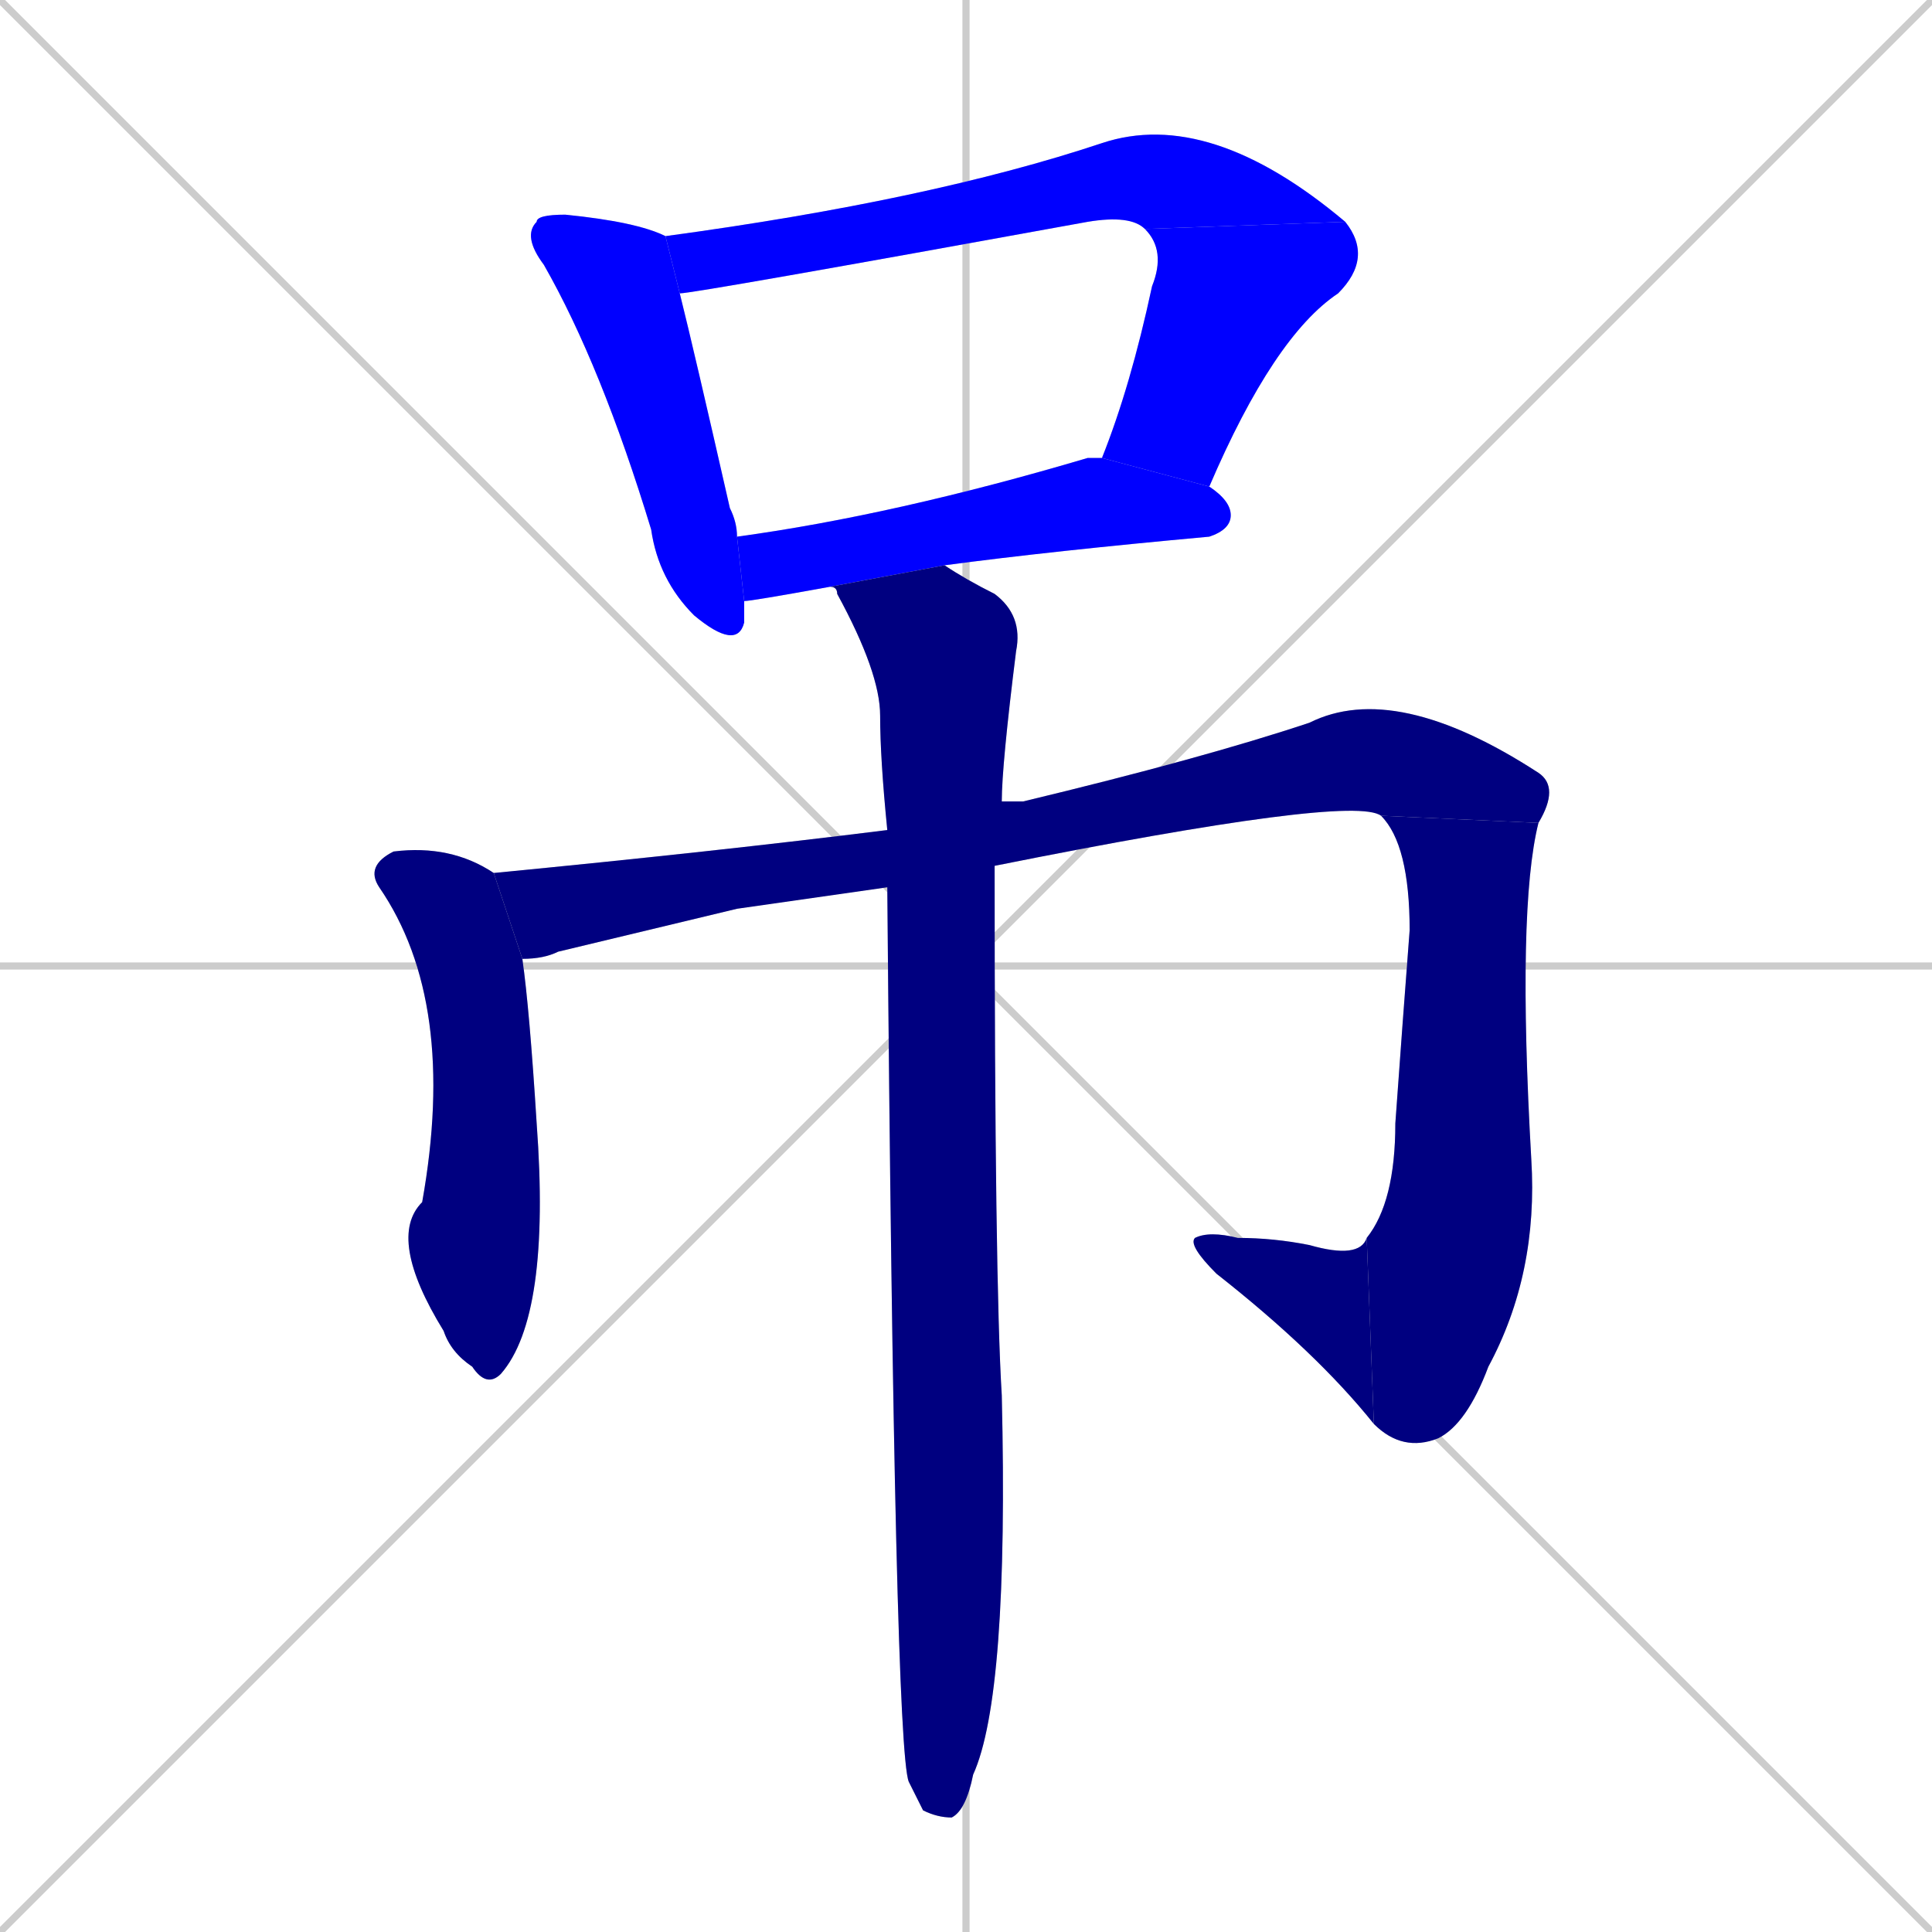 <svg xmlns="http://www.w3.org/2000/svg" xmlns:xlink="http://www.w3.org/1999/xlink" width="270" height="270"><defs><clipPath id="clip-mask-1"><rect x="73" y="30" width="31" height="61"><animate attributeName="y" from="-31" to="30" dur="0.226" begin="0; animate9.end + 1" id="animate1" fill="freeze"/></rect></clipPath><clipPath id="clip-mask-2"><rect x="93" y="15" width="95" height="26"><set attributeName="x" to="-2" begin="0; animate9.end + 1" /><animate attributeName="x" from="-2" to="93" dur="0.352" begin="animate1.end + 0.5" id="animate2" fill="freeze"/></rect></clipPath><clipPath id="clip-mask-3"><rect x="154" y="31" width="38" height="37"><set attributeName="y" to="-6" begin="0; animate9.end + 1" /><animate attributeName="y" from="-6" to="31" dur="0.137" begin="animate2.end" id="animate3" fill="freeze"/></rect></clipPath><clipPath id="clip-mask-4"><rect x="103" y="64" width="69" height="20"><set attributeName="x" to="34" begin="0; animate9.end + 1" /><animate attributeName="x" from="34" to="103" dur="0.256" begin="animate3.end + 0.5" id="animate4" fill="freeze"/></rect></clipPath><clipPath id="clip-mask-5"><rect x="51" y="118" width="26" height="76"><set attributeName="y" to="42" begin="0; animate9.end + 1" /><animate attributeName="y" from="42" to="118" dur="0.281" begin="animate4.end + 0.5" id="animate5" fill="freeze"/></rect></clipPath><clipPath id="clip-mask-6"><rect x="69" y="95" width="149" height="39"><set attributeName="x" to="-80" begin="0; animate9.end + 1" /><animate attributeName="x" from="-80" to="69" dur="0.552" begin="animate5.end + 0.5" id="animate6" fill="freeze"/></rect></clipPath><clipPath id="clip-mask-7"><rect x="191" y="114" width="24" height="89"><set attributeName="y" to="25" begin="0; animate9.end + 1" /><animate attributeName="y" from="25" to="114" dur="0.330" begin="animate6.end" id="animate7" fill="freeze"/></rect></clipPath><clipPath id="clip-mask-8"><rect x="166" y="172" width="26" height="27"><set attributeName="x" to="192" begin="0; animate9.end + 1" /><animate attributeName="x" from="192" to="166" dur="0.096" begin="animate7.end" id="animate8" fill="freeze"/></rect></clipPath><clipPath id="clip-mask-9"><rect x="116" y="79" width="27" height="175"><set attributeName="y" to="-96" begin="0; animate9.end + 1" /><animate attributeName="y" from="-96" to="79" dur="0.648" begin="animate8.end + 0.5" id="animate9" fill="freeze"/></rect></clipPath></defs><path d="M 0 0 L 270 270 M 270 0 L 0 270 M 135 0 L 135 270 M 0 135 L 270 135" stroke="#CCCCCC" /><path d="M 104 84 Q 104 86 104 87 Q 103 91 97 86 Q 92 81 91 74 Q 84 51 76 37 Q 73 33 75 31 Q 75 30 79 30 Q 89 31 93 33 L 95 41 Q 97 49 102 71 Q 103 73 103 75" fill="#CCCCCC"/><path d="M 160 32 Q 158 30 152 31 Q 97 41 95 41 L 93 33 Q 130 28 154 20 Q 169 15 188 31" fill="#CCCCCC"/><path d="M 154 64 Q 158 54 161 40 Q 163 35 160 32 L 188 31 Q 192 36 187 41 Q 178 47 169 68" fill="#CCCCCC"/><path d="M 116 82 Q 105 84 104 84 L 103 75 Q 125 72 152 64 Q 153 64 154 64 L 169 68 Q 172 70 172 72 Q 172 74 169 75 Q 147 77 132 79" fill="#CCCCCC"/><path d="M 73 134 Q 74 141 75 157 Q 77 184 70 192 Q 68 194 66 191 Q 63 189 62 186 Q 54 173 59 168 Q 64 140 53 124 Q 51 121 55 119 Q 63 118 69 122" fill="#CCCCCC"/><path d="M 103 127 L 78 133 Q 76 134 73 134 L 69 122 Q 100 119 124 116 L 140 112 Q 141 112 143 112 Q 168 106 183 101 Q 195 95 215 108 Q 218 110 215 115 L 193 114 Q 189 111 139 121 L 124 124" fill="#CCCCCC"/><path d="M 215 115 Q 212 127 214 162 Q 215 178 208 191 Q 205 199 201 201 Q 196 203 192 199 L 191 173 Q 195 168 195 157 Q 196 143 197 130 Q 197 118 193 114" fill="#CCCCCC"/><path d="M 192 199 Q 184 189 170 178 Q 166 174 167 173 Q 169 172 173 173 Q 178 173 183 174 Q 190 176 191 173" fill="#CCCCCC"/><path d="M 124 116 Q 123 106 123 100 Q 123 94 117 83 Q 117 82 116 82 L 132 79 Q 135 81 139 83 Q 143 86 142 91 Q 140 107 140 112 L 139 121 Q 139 179 140 195 Q 141 237 136 248 Q 135 253 133 254 Q 131 254 129 253 Q 128 251 127 249 Q 125 244 124 124" fill="#CCCCCC"/><path d="M 104 84 Q 104 86 104 87 Q 103 91 97 86 Q 92 81 91 74 Q 84 51 76 37 Q 73 33 75 31 Q 75 30 79 30 Q 89 31 93 33 L 95 41 Q 97 49 102 71 Q 103 73 103 75" fill="#0000ff" clip-path="url(#clip-mask-1)" /><path d="M 160 32 Q 158 30 152 31 Q 97 41 95 41 L 93 33 Q 130 28 154 20 Q 169 15 188 31" fill="#0000ff" clip-path="url(#clip-mask-2)" /><path d="M 154 64 Q 158 54 161 40 Q 163 35 160 32 L 188 31 Q 192 36 187 41 Q 178 47 169 68" fill="#0000ff" clip-path="url(#clip-mask-3)" /><path d="M 116 82 Q 105 84 104 84 L 103 75 Q 125 72 152 64 Q 153 64 154 64 L 169 68 Q 172 70 172 72 Q 172 74 169 75 Q 147 77 132 79" fill="#0000ff" clip-path="url(#clip-mask-4)" /><path d="M 73 134 Q 74 141 75 157 Q 77 184 70 192 Q 68 194 66 191 Q 63 189 62 186 Q 54 173 59 168 Q 64 140 53 124 Q 51 121 55 119 Q 63 118 69 122" fill="#000080" clip-path="url(#clip-mask-5)" /><path d="M 103 127 L 78 133 Q 76 134 73 134 L 69 122 Q 100 119 124 116 L 140 112 Q 141 112 143 112 Q 168 106 183 101 Q 195 95 215 108 Q 218 110 215 115 L 193 114 Q 189 111 139 121 L 124 124" fill="#000080" clip-path="url(#clip-mask-6)" /><path d="M 215 115 Q 212 127 214 162 Q 215 178 208 191 Q 205 199 201 201 Q 196 203 192 199 L 191 173 Q 195 168 195 157 Q 196 143 197 130 Q 197 118 193 114" fill="#000080" clip-path="url(#clip-mask-7)" /><path d="M 192 199 Q 184 189 170 178 Q 166 174 167 173 Q 169 172 173 173 Q 178 173 183 174 Q 190 176 191 173" fill="#000080" clip-path="url(#clip-mask-8)" /><path d="M 124 116 Q 123 106 123 100 Q 123 94 117 83 Q 117 82 116 82 L 132 79 Q 135 81 139 83 Q 143 86 142 91 Q 140 107 140 112 L 139 121 Q 139 179 140 195 Q 141 237 136 248 Q 135 253 133 254 Q 131 254 129 253 Q 128 251 127 249 Q 125 244 124 124" fill="#000080" clip-path="url(#clip-mask-9)" /></svg>